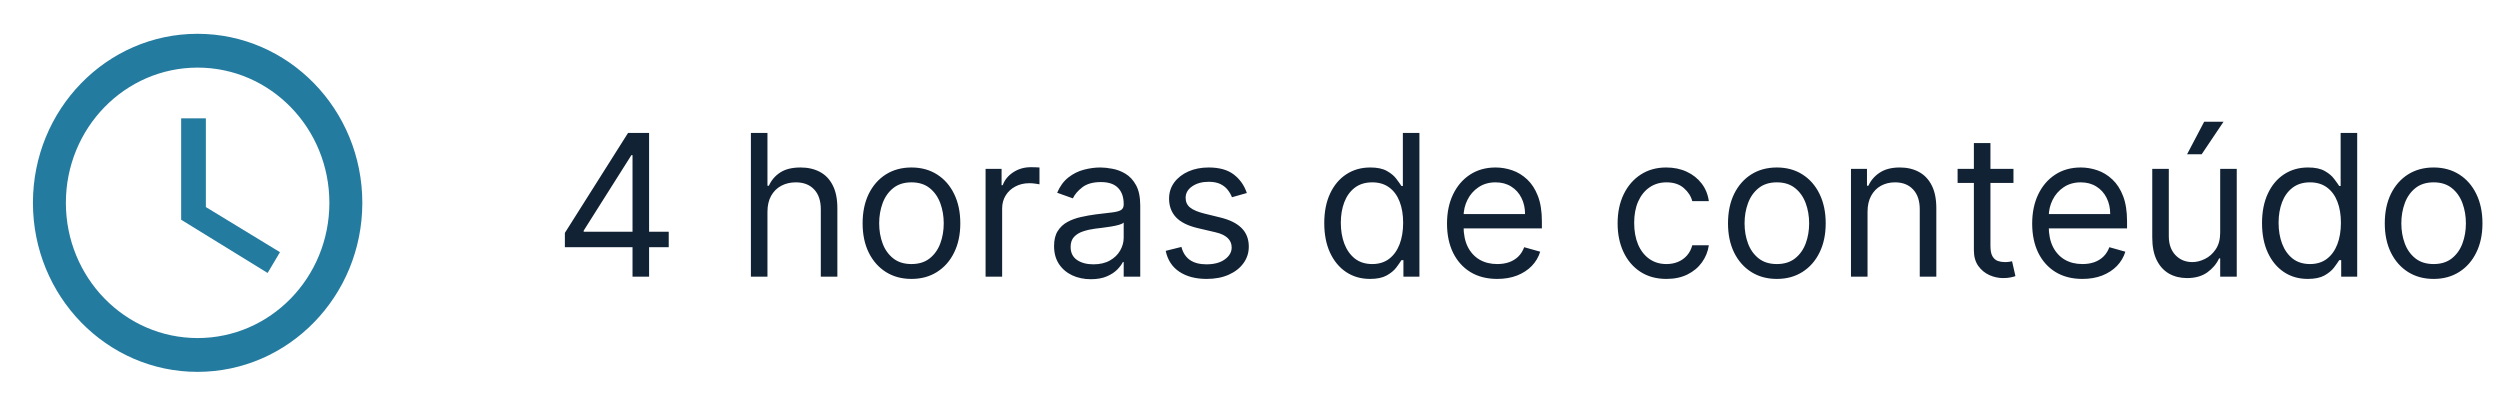 <svg width="253" height="42" viewBox="0 0 253 42" fill="none" xmlns="http://www.w3.org/2000/svg">
<path d="M57.165 25.017V23.568L63.557 13.454H64.608V15.699H63.898L59.068 23.341V23.454H67.676V25.017H57.165ZM64.011 28V24.577V23.902V13.454H65.688V28H64.011ZM77.667 21.438V28H75.991V13.454H77.667V18.796H77.809C78.065 18.232 78.448 17.785 78.96 17.453C79.476 17.117 80.162 16.949 81.019 16.949C81.763 16.949 82.414 17.098 82.973 17.396C83.531 17.69 83.965 18.142 84.272 18.753C84.585 19.359 84.741 20.131 84.741 21.068V28H83.065V21.182C83.065 20.315 82.84 19.645 82.39 19.172C81.945 18.694 81.327 18.454 80.537 18.454C79.987 18.454 79.495 18.57 79.059 18.803C78.628 19.035 78.287 19.373 78.037 19.818C77.79 20.263 77.667 20.803 77.667 21.438ZM92.239 28.227C91.254 28.227 90.39 27.993 89.647 27.524C88.908 27.055 88.331 26.4 87.914 25.557C87.502 24.714 87.296 23.729 87.296 22.602C87.296 21.466 87.502 20.474 87.914 19.626C88.331 18.779 88.908 18.121 89.647 17.652C90.39 17.183 91.254 16.949 92.239 16.949C93.224 16.949 94.086 17.183 94.825 17.652C95.568 18.121 96.146 18.779 96.558 19.626C96.974 20.474 97.183 21.466 97.183 22.602C97.183 23.729 96.974 24.714 96.558 25.557C96.146 26.4 95.568 27.055 94.825 27.524C94.086 27.993 93.224 28.227 92.239 28.227ZM92.239 26.722C92.987 26.722 93.603 26.53 94.086 26.146C94.569 25.763 94.926 25.259 95.158 24.634C95.39 24.009 95.506 23.331 95.506 22.602C95.506 21.873 95.39 21.194 95.158 20.564C94.926 19.934 94.569 19.425 94.086 19.037C93.603 18.649 92.987 18.454 92.239 18.454C91.491 18.454 90.876 18.649 90.393 19.037C89.91 19.425 89.552 19.934 89.32 20.564C89.088 21.194 88.972 21.873 88.972 22.602C88.972 23.331 89.088 24.009 89.32 24.634C89.552 25.259 89.91 25.763 90.393 26.146C90.876 26.53 91.491 26.722 92.239 26.722ZM99.741 28V17.091H101.36V18.739H101.474C101.673 18.199 102.033 17.761 102.554 17.425C103.074 17.088 103.662 16.921 104.315 16.921C104.438 16.921 104.592 16.923 104.777 16.928C104.961 16.932 105.101 16.939 105.196 16.949V18.653C105.139 18.639 105.009 18.618 104.805 18.59C104.606 18.556 104.395 18.54 104.173 18.54C103.643 18.54 103.169 18.651 102.752 18.874C102.341 19.091 102.014 19.394 101.772 19.783C101.536 20.166 101.417 20.604 101.417 21.097V28H99.741ZM110.393 28.256C109.701 28.256 109.074 28.125 108.511 27.865C107.947 27.6 107.5 27.219 107.168 26.722C106.837 26.22 106.671 25.614 106.671 24.903C106.671 24.278 106.794 23.772 107.04 23.384C107.287 22.991 107.616 22.683 108.028 22.46C108.44 22.238 108.894 22.072 109.391 21.963C109.893 21.849 110.397 21.759 110.904 21.693C111.567 21.608 112.104 21.544 112.516 21.501C112.933 21.454 113.236 21.376 113.425 21.267C113.62 21.158 113.717 20.969 113.717 20.699V20.642C113.717 19.941 113.525 19.397 113.141 19.009C112.763 18.62 112.187 18.426 111.415 18.426C110.615 18.426 109.988 18.601 109.533 18.952C109.079 19.302 108.759 19.676 108.575 20.074L106.984 19.506C107.268 18.843 107.647 18.327 108.12 17.957C108.598 17.583 109.119 17.323 109.683 17.176C110.251 17.025 110.809 16.949 111.359 16.949C111.709 16.949 112.112 16.991 112.566 17.077C113.025 17.157 113.468 17.325 113.894 17.581C114.325 17.837 114.683 18.223 114.967 18.739C115.251 19.255 115.393 19.946 115.393 20.812V28H113.717V26.523H113.631C113.518 26.759 113.328 27.013 113.063 27.283C112.798 27.553 112.445 27.782 112.005 27.972C111.565 28.161 111.027 28.256 110.393 28.256ZM110.648 26.75C111.311 26.75 111.87 26.62 112.325 26.359C112.784 26.099 113.129 25.763 113.362 25.351C113.598 24.939 113.717 24.506 113.717 24.051V22.517C113.646 22.602 113.489 22.68 113.248 22.751C113.011 22.818 112.737 22.877 112.424 22.929C112.116 22.976 111.816 23.019 111.522 23.057C111.233 23.09 110.999 23.118 110.819 23.142C110.383 23.199 109.976 23.291 109.597 23.419C109.223 23.542 108.92 23.729 108.688 23.98C108.461 24.226 108.347 24.562 108.347 24.989C108.347 25.571 108.563 26.011 108.994 26.31C109.429 26.603 109.981 26.75 110.648 26.75ZM126.179 19.534L124.674 19.96C124.579 19.709 124.439 19.465 124.255 19.229C124.075 18.987 123.828 18.788 123.516 18.632C123.203 18.476 122.803 18.398 122.316 18.398C121.648 18.398 121.092 18.552 120.647 18.859C120.206 19.162 119.986 19.548 119.986 20.017C119.986 20.434 120.138 20.763 120.441 21.004C120.744 21.246 121.217 21.447 121.861 21.608L123.48 22.006C124.456 22.242 125.183 22.605 125.661 23.092C126.139 23.575 126.378 24.198 126.378 24.96C126.378 25.585 126.198 26.144 125.838 26.636C125.483 27.129 124.986 27.517 124.347 27.801C123.708 28.085 122.964 28.227 122.117 28.227C121.004 28.227 120.083 27.986 119.354 27.503C118.625 27.02 118.163 26.314 117.969 25.386L119.56 24.989C119.712 25.576 119.998 26.016 120.419 26.31C120.846 26.603 121.402 26.75 122.088 26.75C122.87 26.75 123.49 26.584 123.949 26.253C124.413 25.917 124.645 25.514 124.645 25.046C124.645 24.667 124.513 24.349 124.248 24.094C123.982 23.833 123.575 23.639 123.026 23.511L121.208 23.085C120.209 22.849 119.475 22.482 119.006 21.984C118.542 21.483 118.31 20.855 118.31 20.102C118.31 19.487 118.483 18.942 118.828 18.469C119.179 17.995 119.655 17.624 120.256 17.354C120.862 17.084 121.549 16.949 122.316 16.949C123.395 16.949 124.243 17.186 124.858 17.659C125.479 18.133 125.919 18.758 126.179 19.534ZM138.646 28.227C137.737 28.227 136.934 27.998 136.238 27.538C135.542 27.074 134.997 26.421 134.604 25.578C134.211 24.731 134.015 23.729 134.015 22.574C134.015 21.428 134.211 20.434 134.604 19.591C134.997 18.748 135.544 18.097 136.245 17.638C136.946 17.178 137.755 16.949 138.674 16.949C139.384 16.949 139.945 17.067 140.357 17.304C140.774 17.536 141.091 17.801 141.309 18.099C141.531 18.393 141.704 18.634 141.827 18.824H141.969V13.454H143.646V28H142.026V26.324H141.827C141.704 26.523 141.529 26.774 141.302 27.077C141.075 27.375 140.75 27.642 140.329 27.879C139.907 28.111 139.346 28.227 138.646 28.227ZM138.873 26.722C139.545 26.722 140.113 26.546 140.577 26.196C141.041 25.841 141.394 25.351 141.636 24.726C141.877 24.096 141.998 23.369 141.998 22.546C141.998 21.731 141.879 21.018 141.643 20.408C141.406 19.792 141.056 19.314 140.592 18.973C140.128 18.627 139.555 18.454 138.873 18.454C138.163 18.454 137.571 18.637 137.097 19.001C136.629 19.361 136.276 19.851 136.039 20.472C135.807 21.087 135.691 21.778 135.691 22.546C135.691 23.322 135.809 24.027 136.046 24.662C136.288 25.292 136.643 25.794 137.112 26.168C137.585 26.537 138.172 26.722 138.873 26.722ZM151.522 28.227C150.471 28.227 149.564 27.995 148.802 27.531C148.044 27.062 147.46 26.409 147.048 25.571C146.64 24.728 146.437 23.748 146.437 22.631C146.437 21.513 146.64 20.528 147.048 19.676C147.46 18.819 148.032 18.151 148.766 17.673C149.505 17.19 150.367 16.949 151.352 16.949C151.92 16.949 152.481 17.044 153.035 17.233C153.589 17.422 154.093 17.73 154.548 18.156C155.002 18.578 155.364 19.136 155.634 19.832C155.904 20.528 156.039 21.385 156.039 22.403V23.114H147.63V21.665H154.335C154.335 21.049 154.211 20.5 153.965 20.017C153.724 19.534 153.378 19.153 152.928 18.874C152.483 18.594 151.958 18.454 151.352 18.454C150.684 18.454 150.106 18.62 149.619 18.952C149.136 19.278 148.764 19.704 148.504 20.23C148.243 20.756 148.113 21.319 148.113 21.921V22.886C148.113 23.71 148.255 24.409 148.539 24.982C148.828 25.55 149.228 25.983 149.739 26.281C150.251 26.575 150.845 26.722 151.522 26.722C151.962 26.722 152.36 26.66 152.715 26.537C153.075 26.409 153.385 26.22 153.646 25.969C153.906 25.713 154.107 25.396 154.249 25.017L155.869 25.472C155.698 26.021 155.412 26.504 155.009 26.921C154.607 27.332 154.11 27.654 153.518 27.886C152.926 28.114 152.261 28.227 151.522 28.227ZM168.646 28.227C167.623 28.227 166.742 27.986 166.004 27.503C165.265 27.02 164.697 26.355 164.299 25.507C163.901 24.66 163.702 23.691 163.702 22.602C163.702 21.494 163.906 20.517 164.313 19.669C164.725 18.817 165.298 18.151 166.032 17.673C166.771 17.19 167.632 16.949 168.617 16.949C169.384 16.949 170.076 17.091 170.691 17.375C171.307 17.659 171.811 18.057 172.204 18.568C172.597 19.079 172.841 19.676 172.935 20.358H171.259C171.131 19.861 170.847 19.421 170.407 19.037C169.971 18.649 169.384 18.454 168.646 18.454C167.992 18.454 167.419 18.625 166.927 18.966C166.439 19.302 166.058 19.778 165.783 20.393C165.513 21.004 165.379 21.722 165.379 22.546C165.379 23.388 165.511 24.122 165.776 24.747C166.046 25.372 166.425 25.858 166.913 26.203C167.405 26.549 167.983 26.722 168.646 26.722C169.081 26.722 169.477 26.646 169.832 26.494C170.187 26.343 170.487 26.125 170.734 25.841C170.98 25.557 171.155 25.216 171.259 24.818H172.935C172.841 25.462 172.606 26.042 172.232 26.558C171.863 27.07 171.373 27.477 170.762 27.78C170.156 28.078 169.451 28.227 168.646 28.227ZM179.817 28.227C178.833 28.227 177.969 27.993 177.225 27.524C176.487 27.055 175.909 26.4 175.492 25.557C175.08 24.714 174.874 23.729 174.874 22.602C174.874 21.466 175.08 20.474 175.492 19.626C175.909 18.779 176.487 18.121 177.225 17.652C177.969 17.183 178.833 16.949 179.817 16.949C180.802 16.949 181.664 17.183 182.403 17.652C183.146 18.121 183.724 18.779 184.136 19.626C184.552 20.474 184.761 21.466 184.761 22.602C184.761 23.729 184.552 24.714 184.136 25.557C183.724 26.4 183.146 27.055 182.403 27.524C181.664 27.993 180.802 28.227 179.817 28.227ZM179.817 26.722C180.566 26.722 181.181 26.53 181.664 26.146C182.147 25.763 182.504 25.259 182.737 24.634C182.969 24.009 183.085 23.331 183.085 22.602C183.085 21.873 182.969 21.194 182.737 20.564C182.504 19.934 182.147 19.425 181.664 19.037C181.181 18.649 180.566 18.454 179.817 18.454C179.069 18.454 178.454 18.649 177.971 19.037C177.488 19.425 177.13 19.934 176.898 20.564C176.666 21.194 176.55 21.873 176.55 22.602C176.55 23.331 176.666 24.009 176.898 24.634C177.13 25.259 177.488 25.763 177.971 26.146C178.454 26.53 179.069 26.722 179.817 26.722ZM188.995 21.438V28H187.319V17.091H188.939V18.796H189.081C189.336 18.241 189.725 17.796 190.245 17.46C190.766 17.119 191.439 16.949 192.262 16.949C193.001 16.949 193.647 17.1 194.201 17.403C194.755 17.702 195.186 18.156 195.494 18.767C195.802 19.373 195.956 20.14 195.956 21.068V28H194.279V21.182C194.279 20.325 194.057 19.657 193.612 19.179C193.167 18.696 192.556 18.454 191.779 18.454C191.244 18.454 190.766 18.57 190.345 18.803C189.928 19.035 189.599 19.373 189.358 19.818C189.116 20.263 188.995 20.803 188.995 21.438ZM203.763 17.091V18.511H198.109V17.091H203.763ZM199.757 14.477H201.433V24.875C201.433 25.349 201.502 25.704 201.639 25.94C201.781 26.172 201.961 26.329 202.179 26.409C202.402 26.485 202.636 26.523 202.882 26.523C203.067 26.523 203.218 26.513 203.337 26.494C203.455 26.471 203.55 26.452 203.621 26.438L203.962 27.943C203.848 27.986 203.689 28.028 203.486 28.071C203.282 28.118 203.024 28.142 202.712 28.142C202.238 28.142 201.774 28.04 201.32 27.837C200.87 27.633 200.496 27.323 200.197 26.906C199.904 26.49 199.757 25.964 199.757 25.329V14.477ZM210.741 28.227C209.69 28.227 208.783 27.995 208.021 27.531C207.263 27.062 206.678 26.409 206.266 25.571C205.859 24.728 205.656 23.748 205.656 22.631C205.656 21.513 205.859 20.528 206.266 19.676C206.678 18.819 207.251 18.151 207.985 17.673C208.724 17.19 209.585 16.949 210.57 16.949C211.138 16.949 211.7 17.044 212.254 17.233C212.808 17.422 213.312 17.73 213.766 18.156C214.221 18.578 214.583 19.136 214.853 19.832C215.123 20.528 215.258 21.385 215.258 22.403V23.114H206.849V21.665H213.553C213.553 21.049 213.43 20.5 213.184 20.017C212.942 19.534 212.597 19.153 212.147 18.874C211.702 18.594 211.176 18.454 210.57 18.454C209.903 18.454 209.325 18.62 208.837 18.952C208.354 19.278 207.983 19.704 207.722 20.23C207.462 20.756 207.332 21.319 207.332 21.921V22.886C207.332 23.71 207.474 24.409 207.758 24.982C208.047 25.55 208.447 25.983 208.958 26.281C209.469 26.575 210.064 26.722 210.741 26.722C211.181 26.722 211.579 26.66 211.934 26.537C212.294 26.409 212.604 26.22 212.864 25.969C213.125 25.713 213.326 25.396 213.468 25.017L215.087 25.472C214.917 26.021 214.63 26.504 214.228 26.921C213.826 27.332 213.328 27.654 212.737 27.886C212.145 28.114 211.479 28.227 210.741 28.227ZM224.683 23.54V17.091H226.359V28H224.683V26.153H224.569C224.313 26.707 223.915 27.178 223.376 27.567C222.836 27.95 222.154 28.142 221.33 28.142C220.648 28.142 220.042 27.993 219.512 27.695C218.982 27.392 218.565 26.937 218.262 26.331C217.959 25.72 217.808 24.951 217.808 24.023V17.091H219.484V23.909C219.484 24.704 219.706 25.339 220.151 25.812C220.601 26.286 221.174 26.523 221.87 26.523C222.287 26.523 222.71 26.416 223.141 26.203C223.577 25.99 223.942 25.663 224.235 25.223C224.533 24.783 224.683 24.222 224.683 23.54ZM221.33 15.614L223.063 12.318H225.023L222.808 15.614H221.33ZM233.548 28.227C232.639 28.227 231.836 27.998 231.14 27.538C230.444 27.074 229.9 26.421 229.507 25.578C229.114 24.731 228.917 23.729 228.917 22.574C228.917 21.428 229.114 20.434 229.507 19.591C229.9 18.748 230.447 18.097 231.147 17.638C231.848 17.178 232.658 16.949 233.576 16.949C234.287 16.949 234.848 17.067 235.26 17.304C235.676 17.536 235.993 17.801 236.211 18.099C236.434 18.393 236.607 18.634 236.73 18.824H236.872V13.454H238.548V28H236.929V26.324H236.73C236.607 26.523 236.431 26.774 236.204 27.077C235.977 27.375 235.653 27.642 235.231 27.879C234.81 28.111 234.249 28.227 233.548 28.227ZM233.775 26.722C234.448 26.722 235.016 26.546 235.48 26.196C235.944 25.841 236.297 25.351 236.538 24.726C236.779 24.096 236.9 23.369 236.9 22.546C236.9 21.731 236.782 21.018 236.545 20.408C236.308 19.792 235.958 19.314 235.494 18.973C235.03 18.627 234.457 18.454 233.775 18.454C233.065 18.454 232.473 18.637 232 19.001C231.531 19.361 231.178 19.851 230.941 20.472C230.709 21.087 230.593 21.778 230.593 22.546C230.593 23.322 230.712 24.027 230.949 24.662C231.19 25.292 231.545 25.794 232.014 26.168C232.487 26.537 233.074 26.722 233.775 26.722ZM246.282 28.227C245.297 28.227 244.433 27.993 243.69 27.524C242.951 27.055 242.374 26.4 241.957 25.557C241.545 24.714 241.339 23.729 241.339 22.602C241.339 21.466 241.545 20.474 241.957 19.626C242.374 18.779 242.951 18.121 243.69 17.652C244.433 17.183 245.297 16.949 246.282 16.949C247.267 16.949 248.129 17.183 248.868 17.652C249.611 18.121 250.189 18.779 250.6 19.626C251.017 20.474 251.225 21.466 251.225 22.602C251.225 23.729 251.017 24.714 250.6 25.557C250.189 26.4 249.611 27.055 248.868 27.524C248.129 27.993 247.267 28.227 246.282 28.227ZM246.282 26.722C247.03 26.722 247.646 26.53 248.129 26.146C248.612 25.763 248.969 25.259 249.201 24.634C249.433 24.009 249.549 23.331 249.549 22.602C249.549 21.873 249.433 21.194 249.201 20.564C248.969 19.934 248.612 19.425 248.129 19.037C247.646 18.649 247.03 18.454 246.282 18.454C245.534 18.454 244.919 18.649 244.436 19.037C243.953 19.425 243.595 19.934 243.363 20.564C243.131 21.194 243.015 21.873 243.015 22.602C243.015 23.331 243.131 24.009 243.363 24.634C243.595 25.259 243.953 25.763 244.436 26.146C244.919 26.53 245.534 26.722 246.282 26.722Z" fill="#122235"/>
<path d="M19.983 3.421C10.783 3.421 3.333 11.084 3.333 20.526C3.333 29.968 10.783 37.632 19.983 37.632C29.2 37.632 36.667 29.968 36.667 20.526C36.667 11.084 29.2 3.421 19.983 3.421ZM20 34.211C12.633 34.211 6.667 28.087 6.667 20.526C6.667 12.966 12.633 6.842 20 6.842C27.367 6.842 33.333 12.966 33.333 20.526C33.333 28.087 27.367 34.211 20 34.211Z" fill="#247BA0"/>
<path d="M20.833 11.974H18.333V22.237L27.083 27.625L28.333 25.521L20.833 20.954V11.974Z" fill="#247BA0"/>
</svg>
